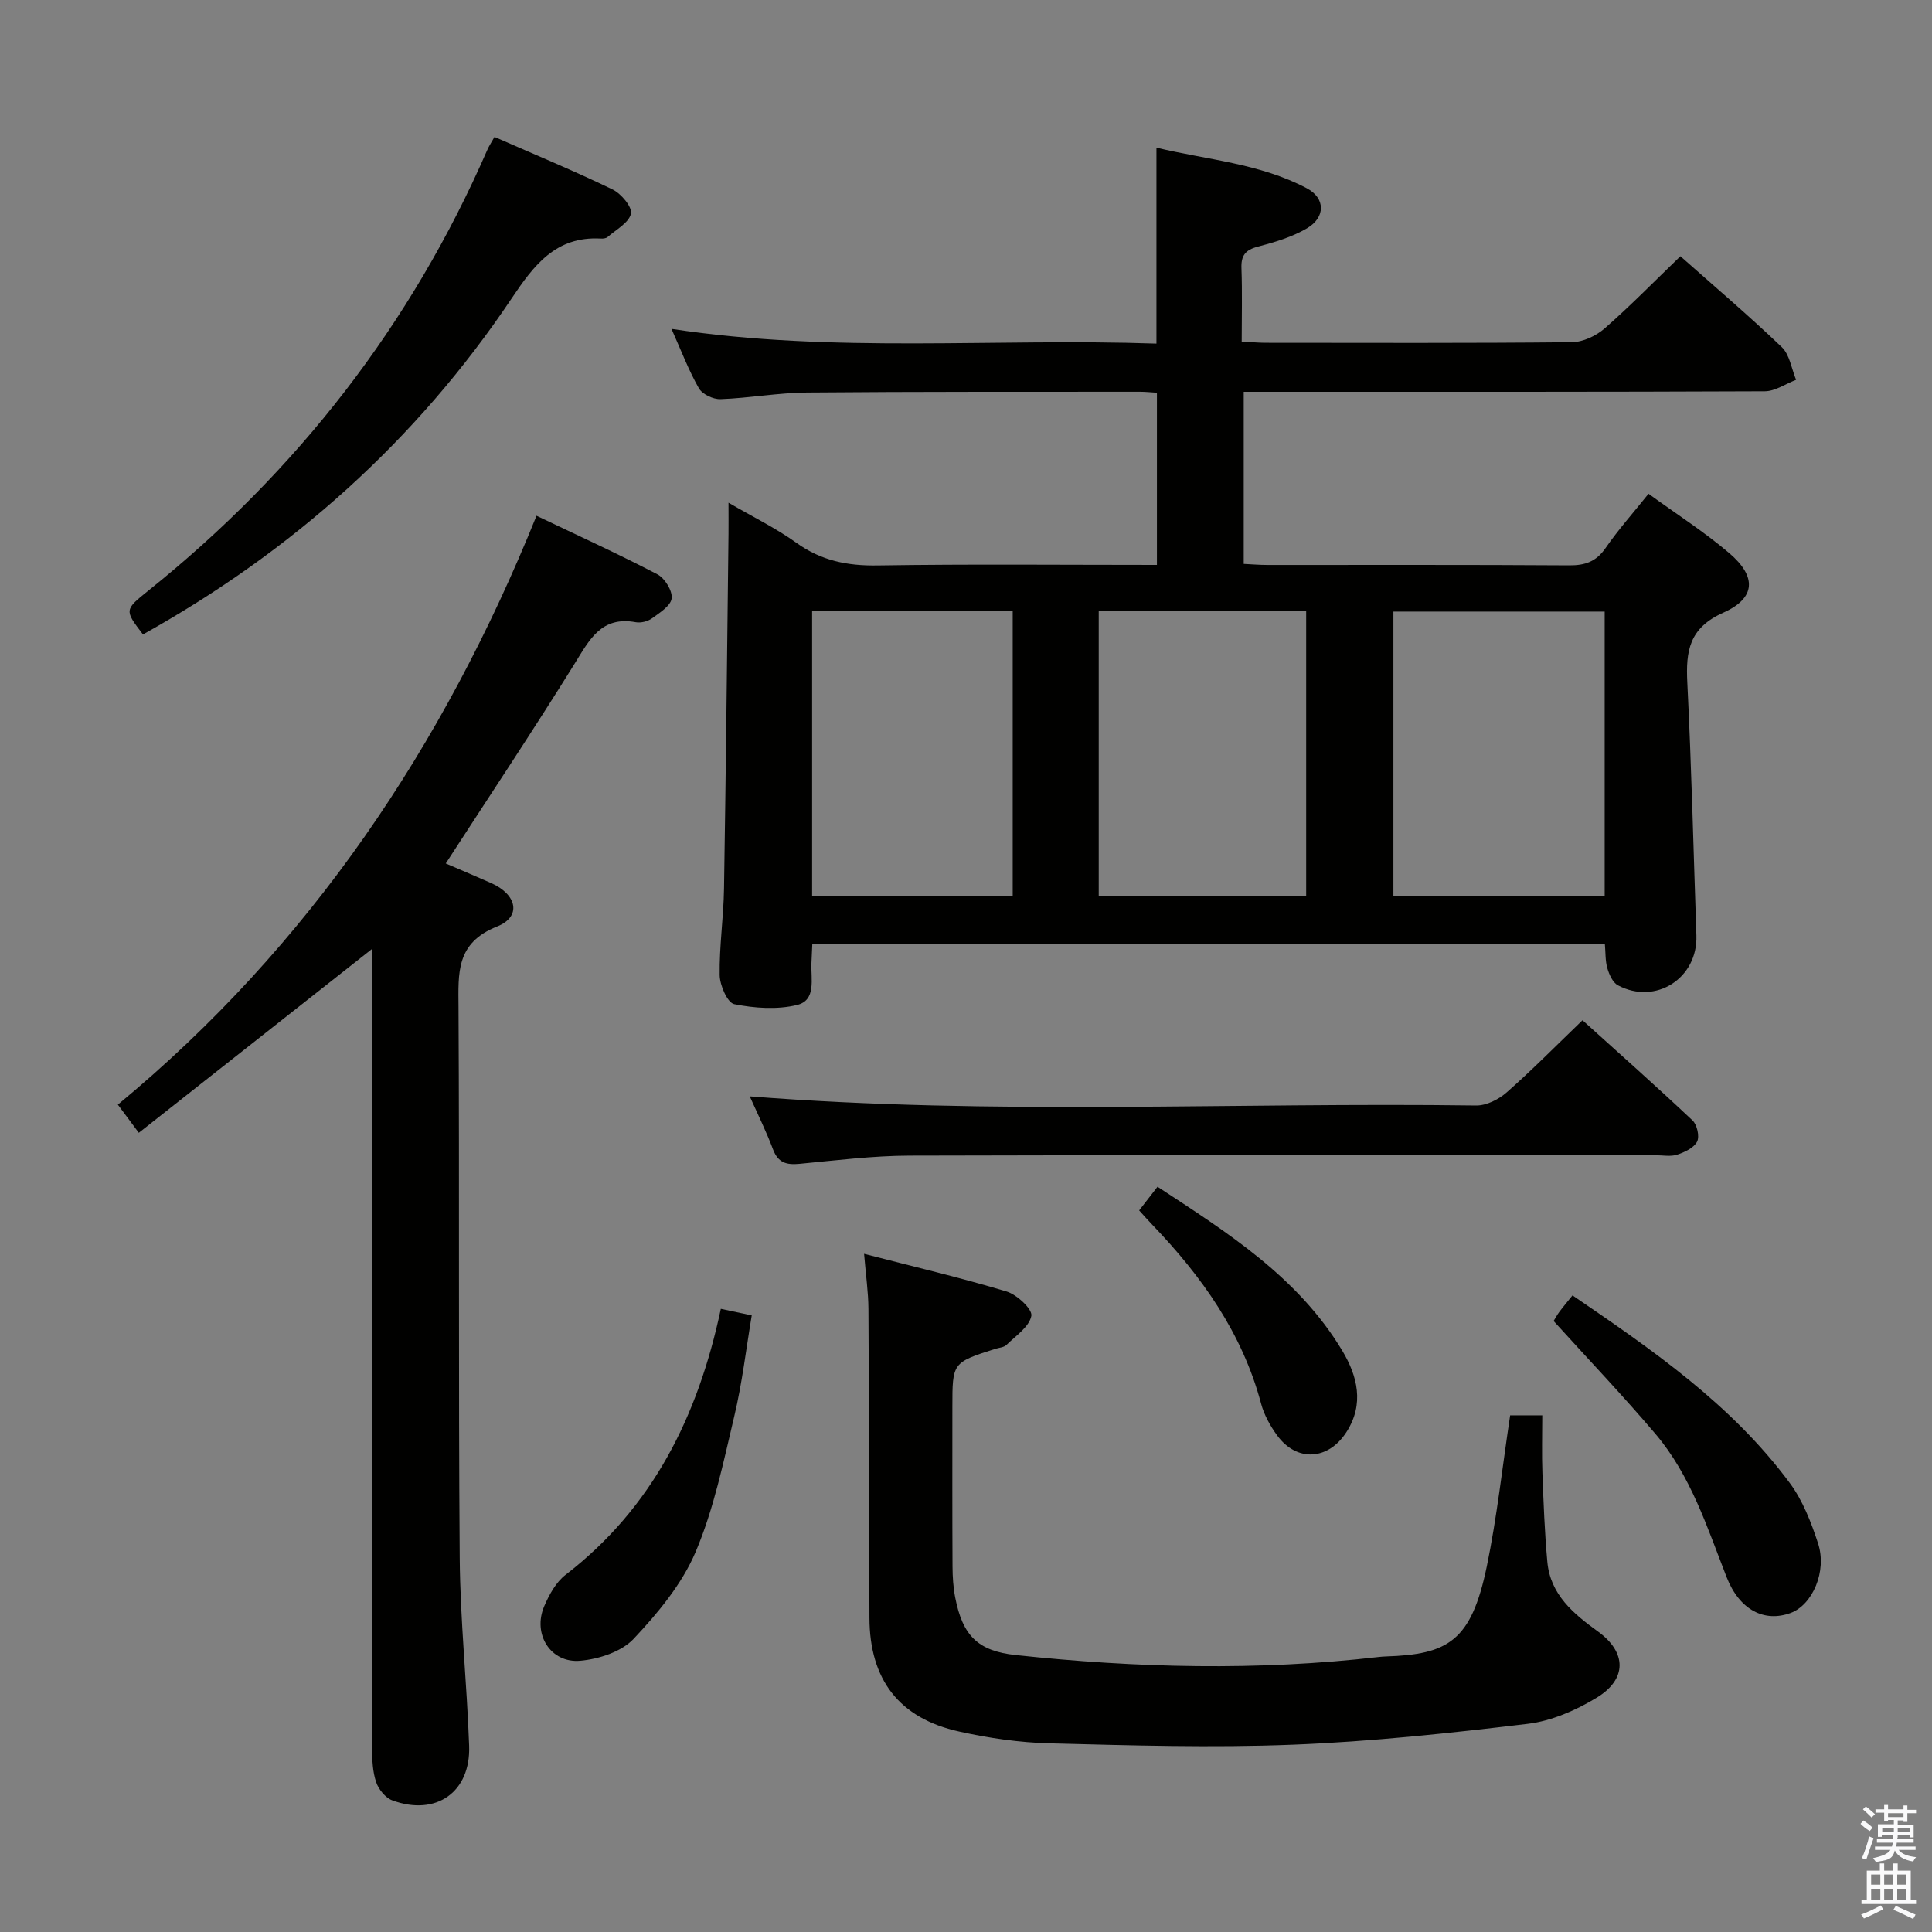 <svg enable-background="new 0 0 400 400" viewBox="0 0 400 400" xmlns="http://www.w3.org/2000/svg"><rect x="0" y="0" width="400" height="400" fill="#808080" stroke="none"/><path d="m385.2 377.6.6-.7c.6.4 1.3.9 1.9 1.5l-.6.7c-.8-.5-1.4-1-1.9-1.5zm.3 7.1c.6-1.4 1.1-2.9 1.5-4.5.3.1.6.3.9.4-.5 1.4-1 2.9-1.5 4.4zm.2-10.1.6-.6c.7.5 1.3 1.1 1.9 1.6l-.7.7c-.6-.6-1.2-1.2-1.8-1.7zm8.4-.8h.8v.9h1.8v.7h-1.8v1.8h-.8v-.3h-1.2v.9h3.3v2.6h-.8v-.4h-2.5c0 .3 0 .6-.1.8h3.4v.7h-3.5c0 .3-.1.6-.1.8h4v.7h-3.5c.7.9 1.9 1.3 3.6 1.5-.2.2-.4.5-.6.9-1.9-.3-3.2-1.1-3.8-2.3-.5 2.1-1.8 2-3.9 2.4-.2-.3-.4-.5-.6-.8 1.9-.4 3.1-.9 3.6-1.7h-3.2v-.7h3.5c.1-.2.1-.5.2-.8h-3.3v-.7h3.4c0-.2 0-.5 0-.8h-2.4v.3h-.8v-2.6h3.3v-.9h-1.2v.3h-.8v-1.8h-1.8v-.7h1.8v-.9h.8v.9h3.2zm-4.4 5.5h2.4c0-.3 0-.6 0-.9h-2.4zm1.2-3.1h3.2v-.8h-3.2zm4.4 2.2h-2.4v.9h2.5v-.9z" fill="#fafafb"/><path d="m389.2 385.8h.9v1.5h1.9v-1.5h.9v1.5h2.7v6h1.1v.9h-11.3v-.9h1.1v-6h2.7zm.2 8.7.5.8c-1.2.6-2.5 1.3-4 1.9-.2-.3-.3-.6-.6-.8 1.6-.6 3-1.3 4.1-1.9zm-2-4.3h1.9v-2.1h-1.9zm0 3.1h1.9v-2.2h-1.9zm2.7-3.1h1.9v-2.1h-1.9zm0 3.1h1.9v-2.2h-1.9zm2.4 1.3c1.4.6 2.7 1.2 4.1 1.8l-.5.9c-1.5-.7-2.8-1.4-4.1-1.9zm2.2-6.5h-1.9v2.1h1.9zm-1.9 5.2h1.9v-2.2h-1.9z" fill="#fafafb"/><g fill="#010100"><path d="m168.18 195.41c-.07 1.69-.13 2.85-.18 4.01-.14 3.24 1.05 7.67-2.98 8.65-4.12 1-8.79.67-13-.17-1.41-.28-2.99-3.91-3.02-6.03-.09-5.96.81-11.94.9-17.91.39-24.47.64-48.94.93-73.41.02-1.82 0-3.64 0-6.47 5.13 2.99 9.85 5.28 14.05 8.3 5.14 3.7 10.56 4.79 16.8 4.69 19.15-.3 38.3-.11 57.85-.11 0-11.95 0-23.64 0-35.65-1.25-.08-2.37-.2-3.49-.2-23 .02-45.99-.04-68.98.16-5.96.05-11.91 1.15-17.88 1.37-1.51.06-3.78-1.01-4.49-2.26-2.13-3.73-3.65-7.79-5.67-12.29 33.58 5.11 66.93 1.89 100.41 3.05 0-13.58 0-26.63 0-40.57 10.43 2.52 21.37 3.24 31.15 8.42 3.84 2.04 3.89 6 .01 8.28-3.08 1.81-6.68 2.88-10.18 3.8-2.6.68-3.48 1.86-3.38 4.48.18 4.95.05 9.91.05 15.17 1.94.1 3.39.24 4.84.25 21.16.01 42.33.1 63.49-.12 2.31-.02 5.04-1.3 6.82-2.86 5.36-4.69 10.35-9.81 15.68-14.94 6.9 6.12 14.13 12.26 20.98 18.81 1.65 1.57 2.02 4.48 2.97 6.78-2.16.82-4.32 2.36-6.48 2.37-33.83.15-67.65.11-101.48.11-1.99 0-3.98 0-6.4 0v35.63c1.68.08 3.3.22 4.92.22 20.83.01 41.66-.06 62.49.08 3.3.02 5.57-.79 7.51-3.59 2.62-3.8 5.73-7.28 8.89-11.23 5.81 4.22 11.57 7.9 16.72 12.29 5.69 4.85 5.53 9.3-1.23 12.32-7.08 3.16-7.79 7.93-7.46 14.49.87 17.44 1.28 34.9 1.88 52.35.31 8.85-8.43 14.48-16.26 10.31-1.06-.57-1.79-2.21-2.17-3.51-.45-1.53-.36-3.22-.52-5.03-54.81-.04-109.23-.04-164.09-.04zm164.05-68.79c-14.89 0-29.4 0-43.74 0v58.97h43.74c0-19.88 0-39.44 0-58.97zm-104.75-.15v59.1h42.95c0-19.92 0-39.47 0-59.1-14.49 0-28.58 0-42.95 0zm-59.34 59.1h41.53c0-19.9 0-39.43 0-59.02-14.02 0-27.71 0-41.53 0z"/><path d="m111.08 106.78c8.68 4.15 16.97 7.92 25.03 12.13 1.53.8 3.14 3.41 2.95 4.98-.19 1.54-2.49 2.98-4.09 4.14-.87.63-2.29.98-3.35.79-7.13-1.31-9.57 3.62-12.64 8.57-8.59 13.83-17.63 27.39-26.69 41.38 3.13 1.35 6.31 2.69 9.46 4.09 5.33 2.39 6.25 6.94 1.17 8.96-8.57 3.41-8.03 9.65-7.99 16.77.21 37.99-.04 75.99.25 113.98.1 12.96 1.49 25.9 1.95 38.87.35 9.6-6.84 14.64-15.9 11.31-1.42-.52-2.85-2.28-3.35-3.77-.73-2.14-.83-4.56-.83-6.87-.06-53.32-.05-106.65-.05-159.98 0-1.83 0-3.66 0-5.64-16.06 12.66-31.97 25.2-48.26 38.04-1.74-2.34-2.78-3.73-4.34-5.83 39.72-32.84 67.43-74.21 86.68-121.92z"/><path d="m312.66 293.03h6.65c0 4.12-.12 8.03.03 11.94.23 6.14.46 12.29 1.02 18.4.62 6.79 5.42 10.75 10.5 14.43 5.91 4.28 6.07 9.84-.3 13.7-4.29 2.6-9.33 4.81-14.25 5.4-16.15 1.94-32.37 3.68-48.61 4.32-16.76.66-33.58.15-50.37-.28-6.27-.16-12.6-1.08-18.73-2.44-12.44-2.74-18.55-10.75-18.59-23.52-.08-21.33-.08-42.66-.21-63.99-.02-3.46-.53-6.91-.9-11.4 10.2 2.64 19.94 4.92 29.5 7.8 2.16.65 5.39 3.68 5.13 5.05-.43 2.26-3.23 4.13-5.17 6.02-.53.52-1.53.56-2.32.81-8.86 2.84-8.86 2.84-8.86 12.06 0 11-.03 22 .03 33 .01 2.15.15 4.34.56 6.44 1.53 7.85 4.66 11.05 12.51 11.89 25.04 2.68 50.11 3.3 75.18.4.5-.06.99-.09 1.49-.11 12.86-.42 17.65-3.14 20.87-18.62 2.11-10.17 3.22-20.59 4.84-31.3z"/><path d="m155.23 226.99c50.52 3.97 100.47 1.2 150.38 1.89 2.13.03 4.69-1.26 6.35-2.73 5.24-4.61 10.14-9.59 15.68-14.92 7.42 6.7 15.21 13.61 22.78 20.74.94.89 1.49 3.31.95 4.38-.66 1.29-2.57 2.2-4.12 2.71-1.36.45-2.97.12-4.47.12-51.47 0-102.95-.07-154.42.08-7.61.02-15.24.98-22.84 1.7-2.66.25-4.4-.2-5.45-2.93-1.39-3.7-3.15-7.27-4.84-11.04z"/><path d="m102.38 28.35c8.41 3.69 16.54 7.05 24.45 10.88 1.78.86 4.1 3.64 3.8 5.01-.42 1.88-3.07 3.29-4.83 4.83-.33.29-.96.35-1.44.32-9.29-.51-13.82 5.51-18.43 12.39-19.7 29.4-45.43 52.36-76.33 69.57-3.86-5.05-3.87-5.07 1.18-9.12 30.78-24.7 54.32-54.97 70.11-91.19.31-.74.78-1.42 1.49-2.69z"/><path d="m321.66 273.5c.31-.5.69-1.22 1.17-1.87.79-1.06 1.65-2.07 2.74-3.43 16.55 11.29 32.95 22.58 44.99 38.85 2.69 3.63 4.43 8.14 5.85 12.49 1.9 5.8-1.17 12.75-5.69 14.41-5.4 1.98-10.56-.57-13.25-7.44-4.04-10.35-7.42-21.04-14.75-29.66-6.64-7.82-13.73-15.26-21.06-23.35z"/><path d="m149.24 270.98c2.3.49 3.89.82 6.4 1.36-1.17 6.97-1.98 14.01-3.61 20.85-2.25 9.49-4.23 19.21-8.01 28.12-2.82 6.65-7.81 12.65-12.83 17.99-2.52 2.68-7.2 4.2-11.05 4.54-6.16.55-9.92-5.53-7.47-11.28 1.02-2.38 2.43-4.97 4.41-6.5 18.03-13.89 27.44-32.83 32.16-55.08z"/><path d="m235.85 250.6c1.2-1.55 2.31-2.98 3.8-4.9 14.47 9.49 29.08 18.68 38.25 33.94 3.12 5.2 4.63 11.04.85 16.88-3.76 5.82-10.26 6.22-14.32.68-1.44-1.97-2.72-4.27-3.34-6.61-3.88-14.56-12.27-26.33-22.5-37-.92-.95-1.79-1.94-2.74-2.99z"/></g></svg>